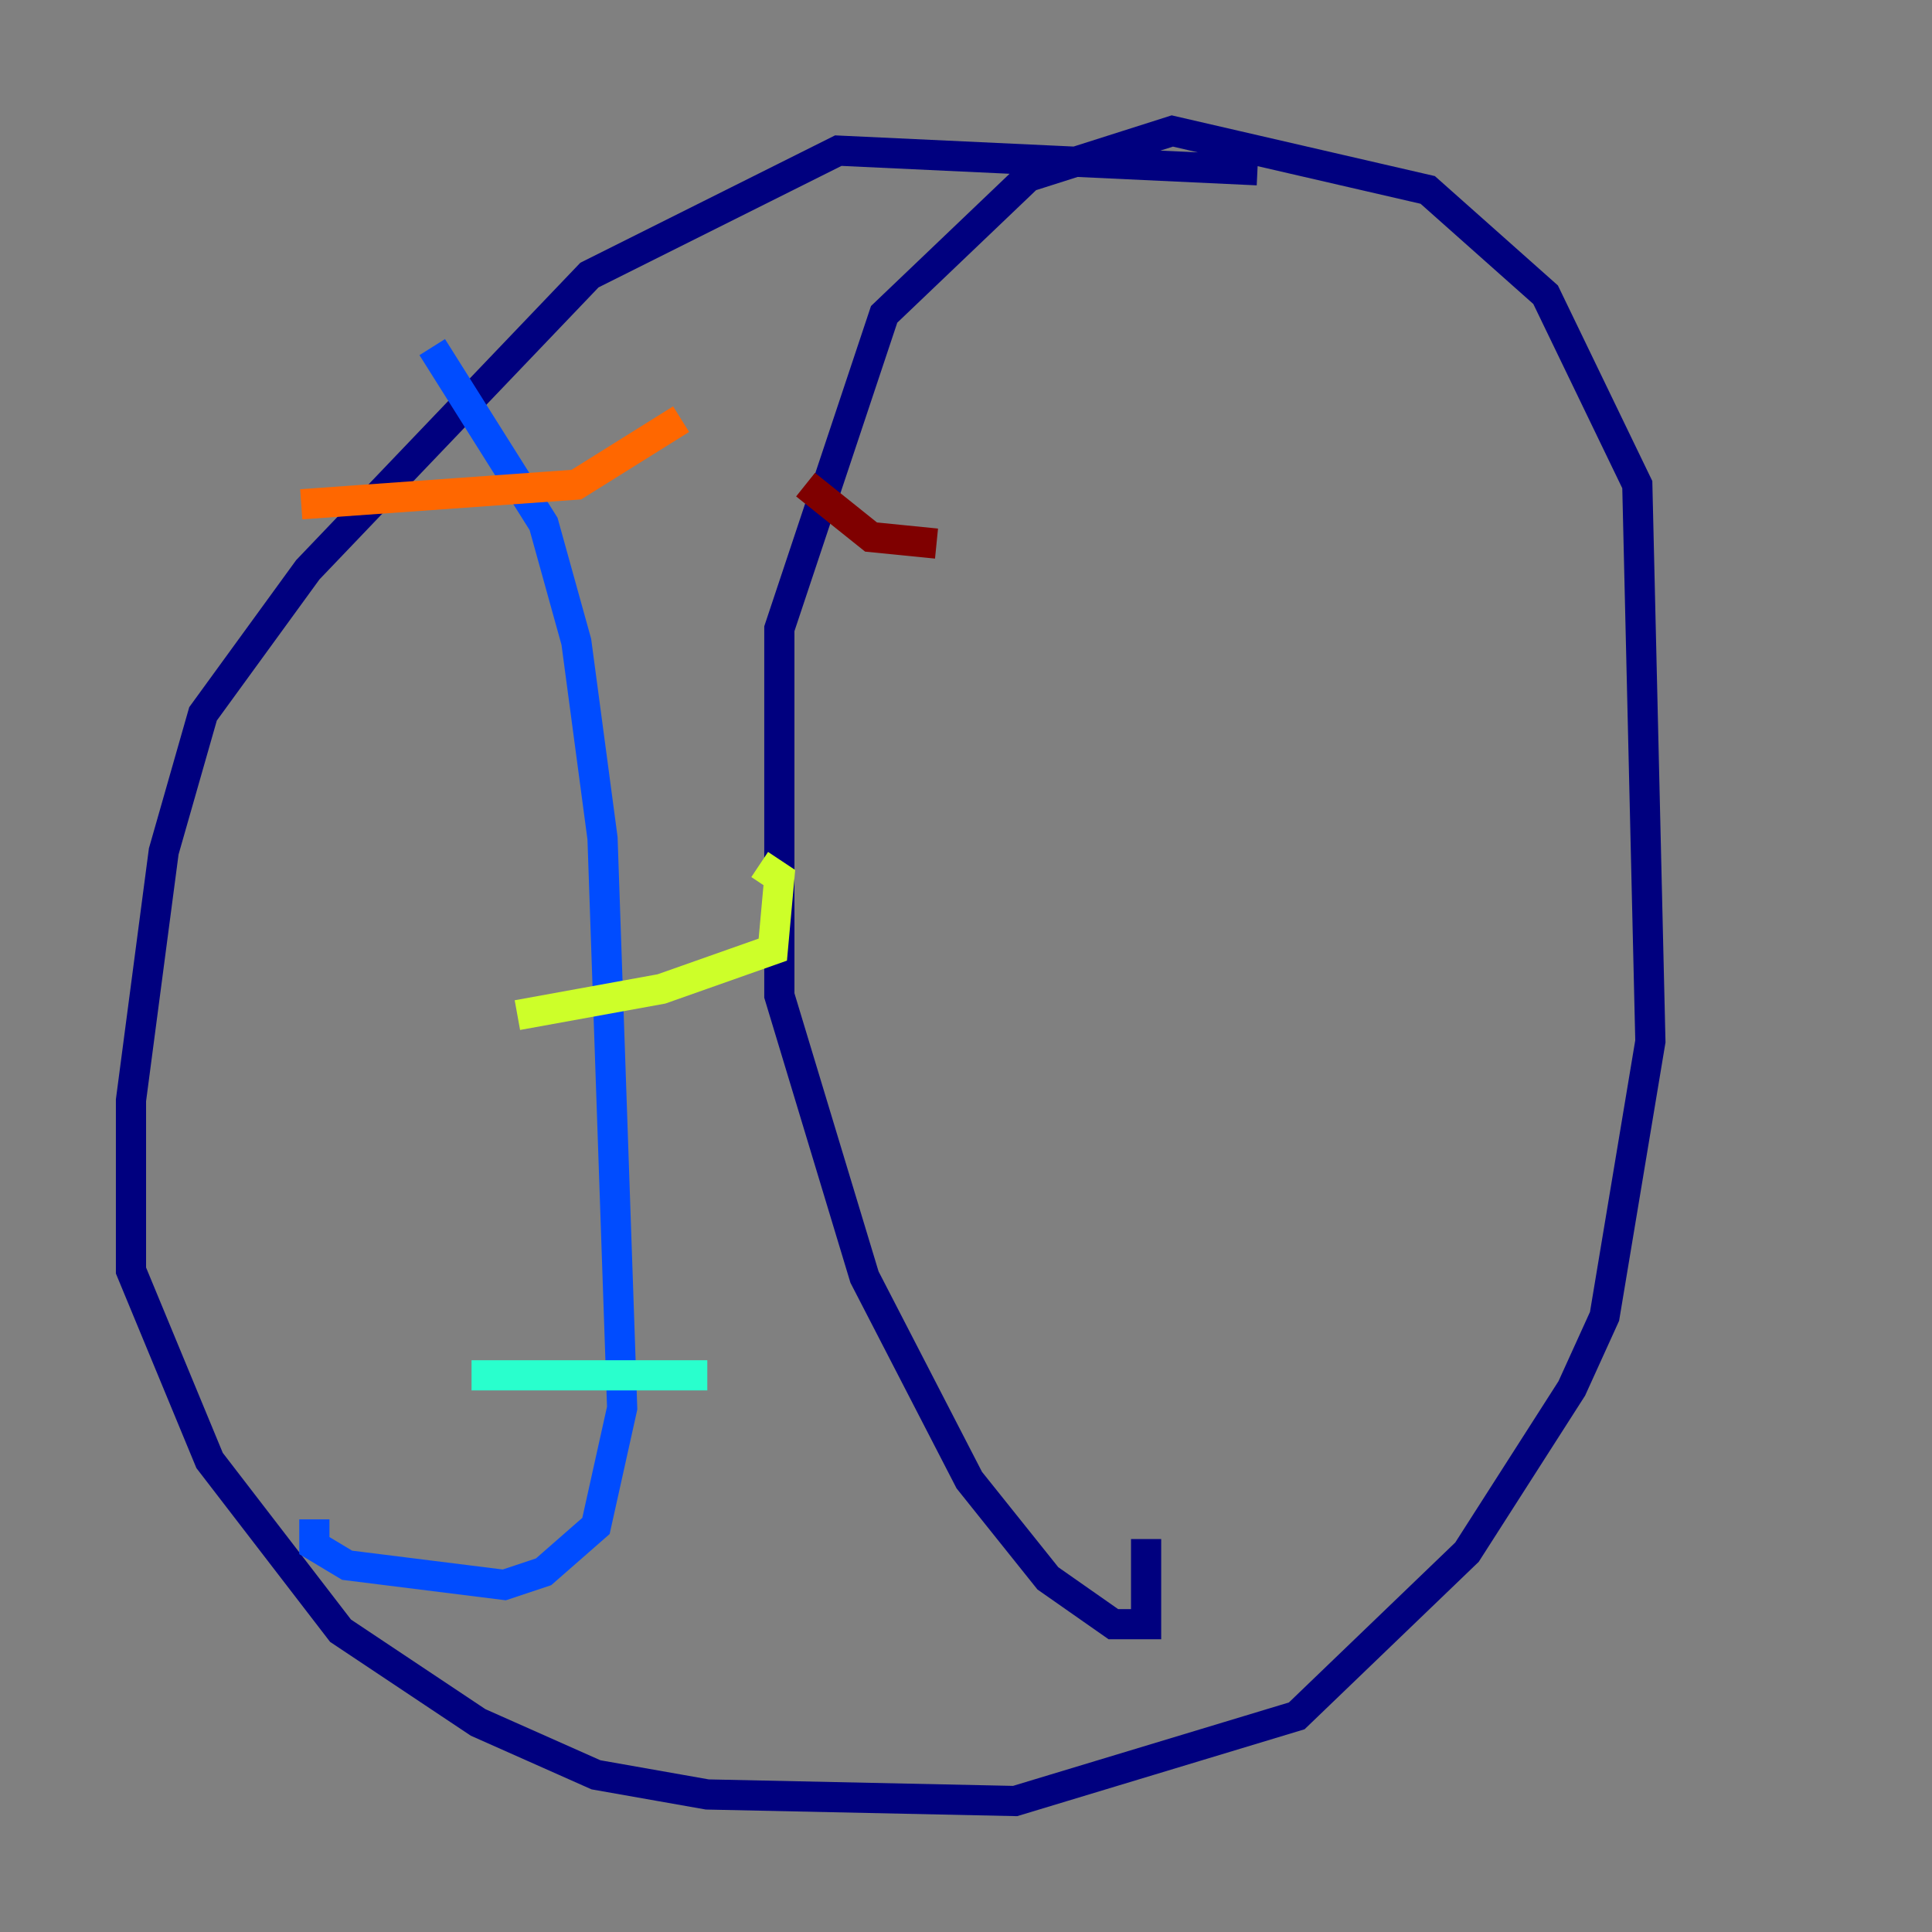 <?xml version="1.0" encoding="utf-8" ?>
<svg baseProfile="tiny" height="128" version="1.2" viewBox="0,0,128,128" width="128" xmlns="http://www.w3.org/2000/svg" xmlns:ev="http://www.w3.org/2001/xml-events" xmlns:xlink="http://www.w3.org/1999/xlink"><rect x="0" y="0" width="128" height="128" fill="#808080" stroke="none"/><defs /><polyline fill="none" points="83.308,11.281 55.539,9.98 39.051,18.224 20.393,37.749 13.451,47.295 10.848,56.407 8.678,72.895 8.678,84.176 13.885,96.759 22.563,108.041 31.675,114.115 39.485,117.586 46.861,118.888 67.254,119.322 85.912,113.681 97.193,102.834 104.136,91.986 106.305,87.214 109.342,68.99 108.475,32.108 102.4,19.525 94.59,12.583 77.668,8.678 68.122,11.715 58.576,20.827 51.634,41.654 51.634,65.953 57.275,84.61 64.217,98.061 69.424,104.57 73.763,107.607 75.932,107.607 75.932,101.966" stroke="#00007f" stroke-width="2" /><polyline fill="none" points="28.637,22.997 36.014,34.712 38.183,42.522 39.919,55.539 41.22,93.288 39.485,101.098 36.014,104.136 33.41,105.003 22.997,103.702 20.827,102.4 20.827,100.664" stroke="#004cff" stroke-width="2" /><polyline fill="none" points="31.241,91.119 46.861,91.119" stroke="#29ffcd" stroke-width="2" /><polyline fill="none" points="34.278,67.254 43.824,65.519 51.2,62.915 51.634,58.142 50.332,57.275" stroke="#cdff29" stroke-width="2" /><polyline fill="none" points="19.959,33.41 38.183,32.108 45.125,27.77" stroke="#ff6700" stroke-width="2" /><polyline fill="none" points="53.37,32.108 57.709,35.58 62.047,36.014" stroke="#7f0000" stroke-width="2" /></svg>